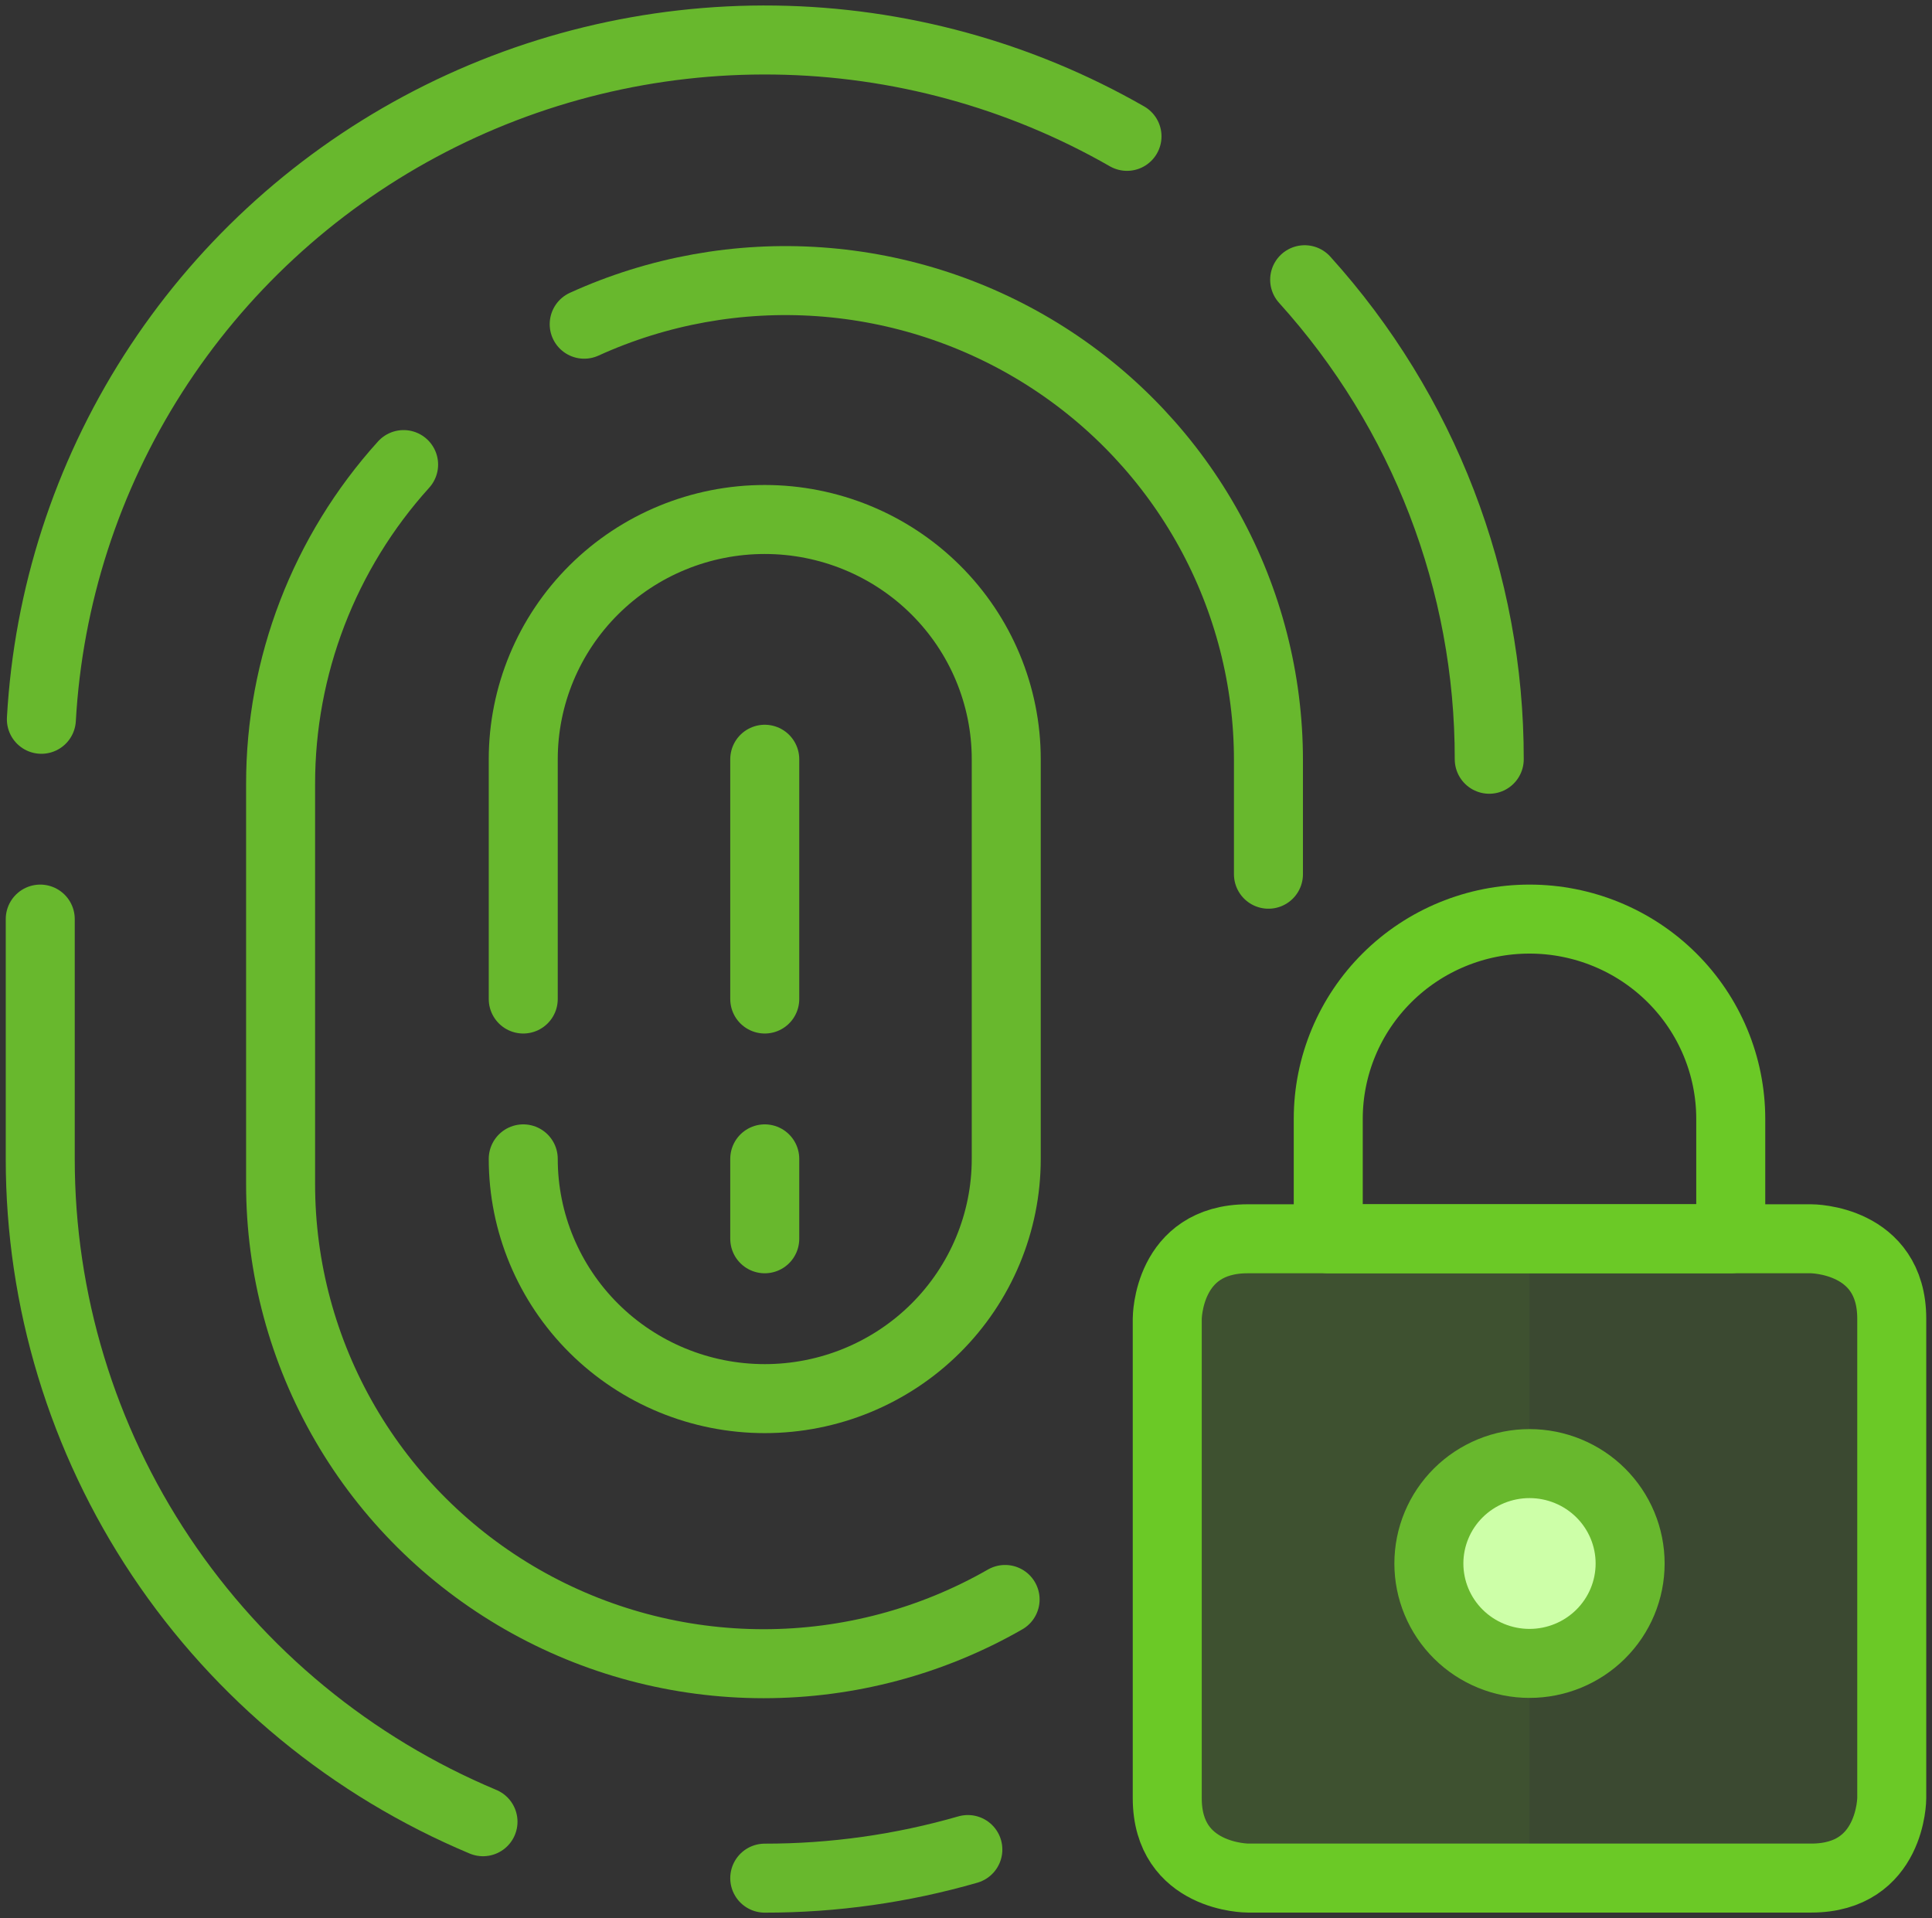 <svg width="420" height="417" viewBox="0 0 420 417" fill="none" xmlns="http://www.w3.org/2000/svg">
<rect x="0" y="0" width="420" height="417" fill="#333333" stroke="none"/>
<path d="M323.75 165.062C323.799 126.585 309.505 89.451 283.623 60.812" stroke="#68B82D" stroke-width="15" stroke-linecap="round" stroke-linejoin="round"/>
<path d="M8.75 199.812V251.938C8.742 282.694 17.868 312.769 34.988 338.402C52.108 364.034 76.461 384.085 105 396.046" stroke="#68B82D" stroke-width="15" stroke-linecap="round" stroke-linejoin="round"/>
<path d="M245 29.642C221.7 16.286 195.342 9.079 168.44 8.707C141.538 8.336 114.989 14.813 91.324 27.521C67.659 40.23 47.667 58.745 33.255 81.301C18.843 103.858 10.491 129.704 8.995 156.375" stroke="#68B82D" stroke-width="15" stroke-linecap="round" stroke-linejoin="round"/>
<path d="M127 70.481C142.999 63.2 160.584 60.029 178.14 61.258C195.695 62.488 212.658 68.079 227.469 77.518C242.279 86.957 254.463 99.941 262.899 115.276C271.336 130.611 275.755 147.805 275.75 165.279V190.055" stroke="#68B82D" stroke-width="15" stroke-linecap="round" stroke-linejoin="round"/>
<path d="M87.74 101C70.488 120.093 60.963 144.85 61 170.5V257.375C60.988 275.68 65.831 293.666 75.042 309.523C84.253 325.381 97.507 338.551 113.471 347.708C129.435 356.866 147.546 361.689 165.983 361.692C184.42 361.695 202.533 356.878 218.5 347.725" stroke="#68B82D" stroke-width="15" stroke-linecap="round" stroke-linejoin="round"/>
<path d="M113.75 251.938C113.75 265.762 119.281 279.02 129.127 288.795C138.973 298.571 152.326 304.062 166.25 304.062C180.174 304.062 193.527 298.571 203.373 288.795C213.219 279.02 218.75 265.762 218.75 251.938V165.062C218.75 151.238 213.219 137.98 203.373 128.205C193.527 118.429 180.174 112.938 166.25 112.938C152.326 112.938 138.973 118.429 129.127 128.205C119.281 137.98 113.75 151.238 113.75 165.062V217.188" stroke="#68B82D" stroke-width="15" stroke-linecap="round" stroke-linejoin="round"/>
<path d="M166.25 165.062V217.188" stroke="#68B82D" stroke-width="15" stroke-linecap="round" stroke-linejoin="round"/>
<path d="M166.25 251.938V269.312" stroke="#68B82D" stroke-width="15" stroke-linecap="round" stroke-linejoin="round"/>
<path d="M166.25 408.312C181.19 408.324 196.056 406.23 210.402 402.092" stroke="#68B82D" stroke-width="15" stroke-linecap="round" stroke-linejoin="round"/>
<path d="M271.25 269.312H393.75C393.75 269.312 411.25 269.312 411.25 286.688V390.92C411.25 390.92 411.25 408.295 393.75 408.295H271.25C271.25 408.295 253.75 408.295 253.75 390.92V286.688C253.75 286.688 253.75 269.312 271.25 269.312Z" fill="#68B82D" fill-opacity="0.17"/>
<path d="M332.5 269.312H271.25C266.609 269.312 262.158 271.143 258.876 274.402C255.594 277.66 253.75 282.079 253.75 286.688V390.938C253.75 395.546 255.594 399.965 258.876 403.223C262.158 406.482 266.609 408.312 271.25 408.312H332.5V269.312Z" fill="#68B82D" fill-opacity="0.08"/>
<path d="M271.25 269.312H393.75C393.75 269.312 411.25 269.312 411.25 286.688V390.92C411.25 390.92 411.25 408.295 393.75 408.295H271.25C271.25 408.295 253.75 408.295 253.75 390.92V286.688C253.75 286.688 253.75 269.312 271.25 269.312Z" stroke="#6BC926" stroke-width="15" stroke-linecap="round" stroke-linejoin="round"/>
<path d="M310.625 339.907C310.625 342.759 311.191 345.584 312.29 348.219C313.389 350.854 315.001 353.248 317.032 355.265C319.063 357.281 321.475 358.881 324.129 359.973C326.783 361.064 329.627 361.626 332.5 361.626C335.373 361.626 338.217 361.064 340.871 359.973C343.525 358.881 345.937 357.281 347.968 355.265C349.999 353.248 351.611 350.854 352.71 348.219C353.809 345.584 354.375 342.759 354.375 339.907C354.375 337.055 353.809 334.231 352.71 331.596C351.611 328.961 349.999 326.567 347.968 324.55C345.937 322.533 343.525 320.933 340.871 319.842C338.217 318.75 335.373 318.188 332.5 318.188C329.627 318.188 326.783 318.75 324.129 319.842C321.475 320.933 319.063 322.533 317.032 324.55C315.001 326.567 313.389 328.961 312.29 331.596C311.191 334.231 310.625 337.055 310.625 339.907Z" fill="#CDFFA8" stroke="#68B82D" stroke-width="15" stroke-linecap="round" stroke-linejoin="round"/>
<path d="M376.25 243.25C376.25 231.73 371.641 220.681 363.436 212.535C355.231 204.389 344.103 199.812 332.5 199.812C320.897 199.812 309.769 204.389 301.564 212.535C293.359 220.681 288.75 231.73 288.75 243.25V269.312H376.25V243.25Z" stroke="#6BC926" stroke-width="15" stroke-linecap="round" stroke-linejoin="round"/>
</svg>
